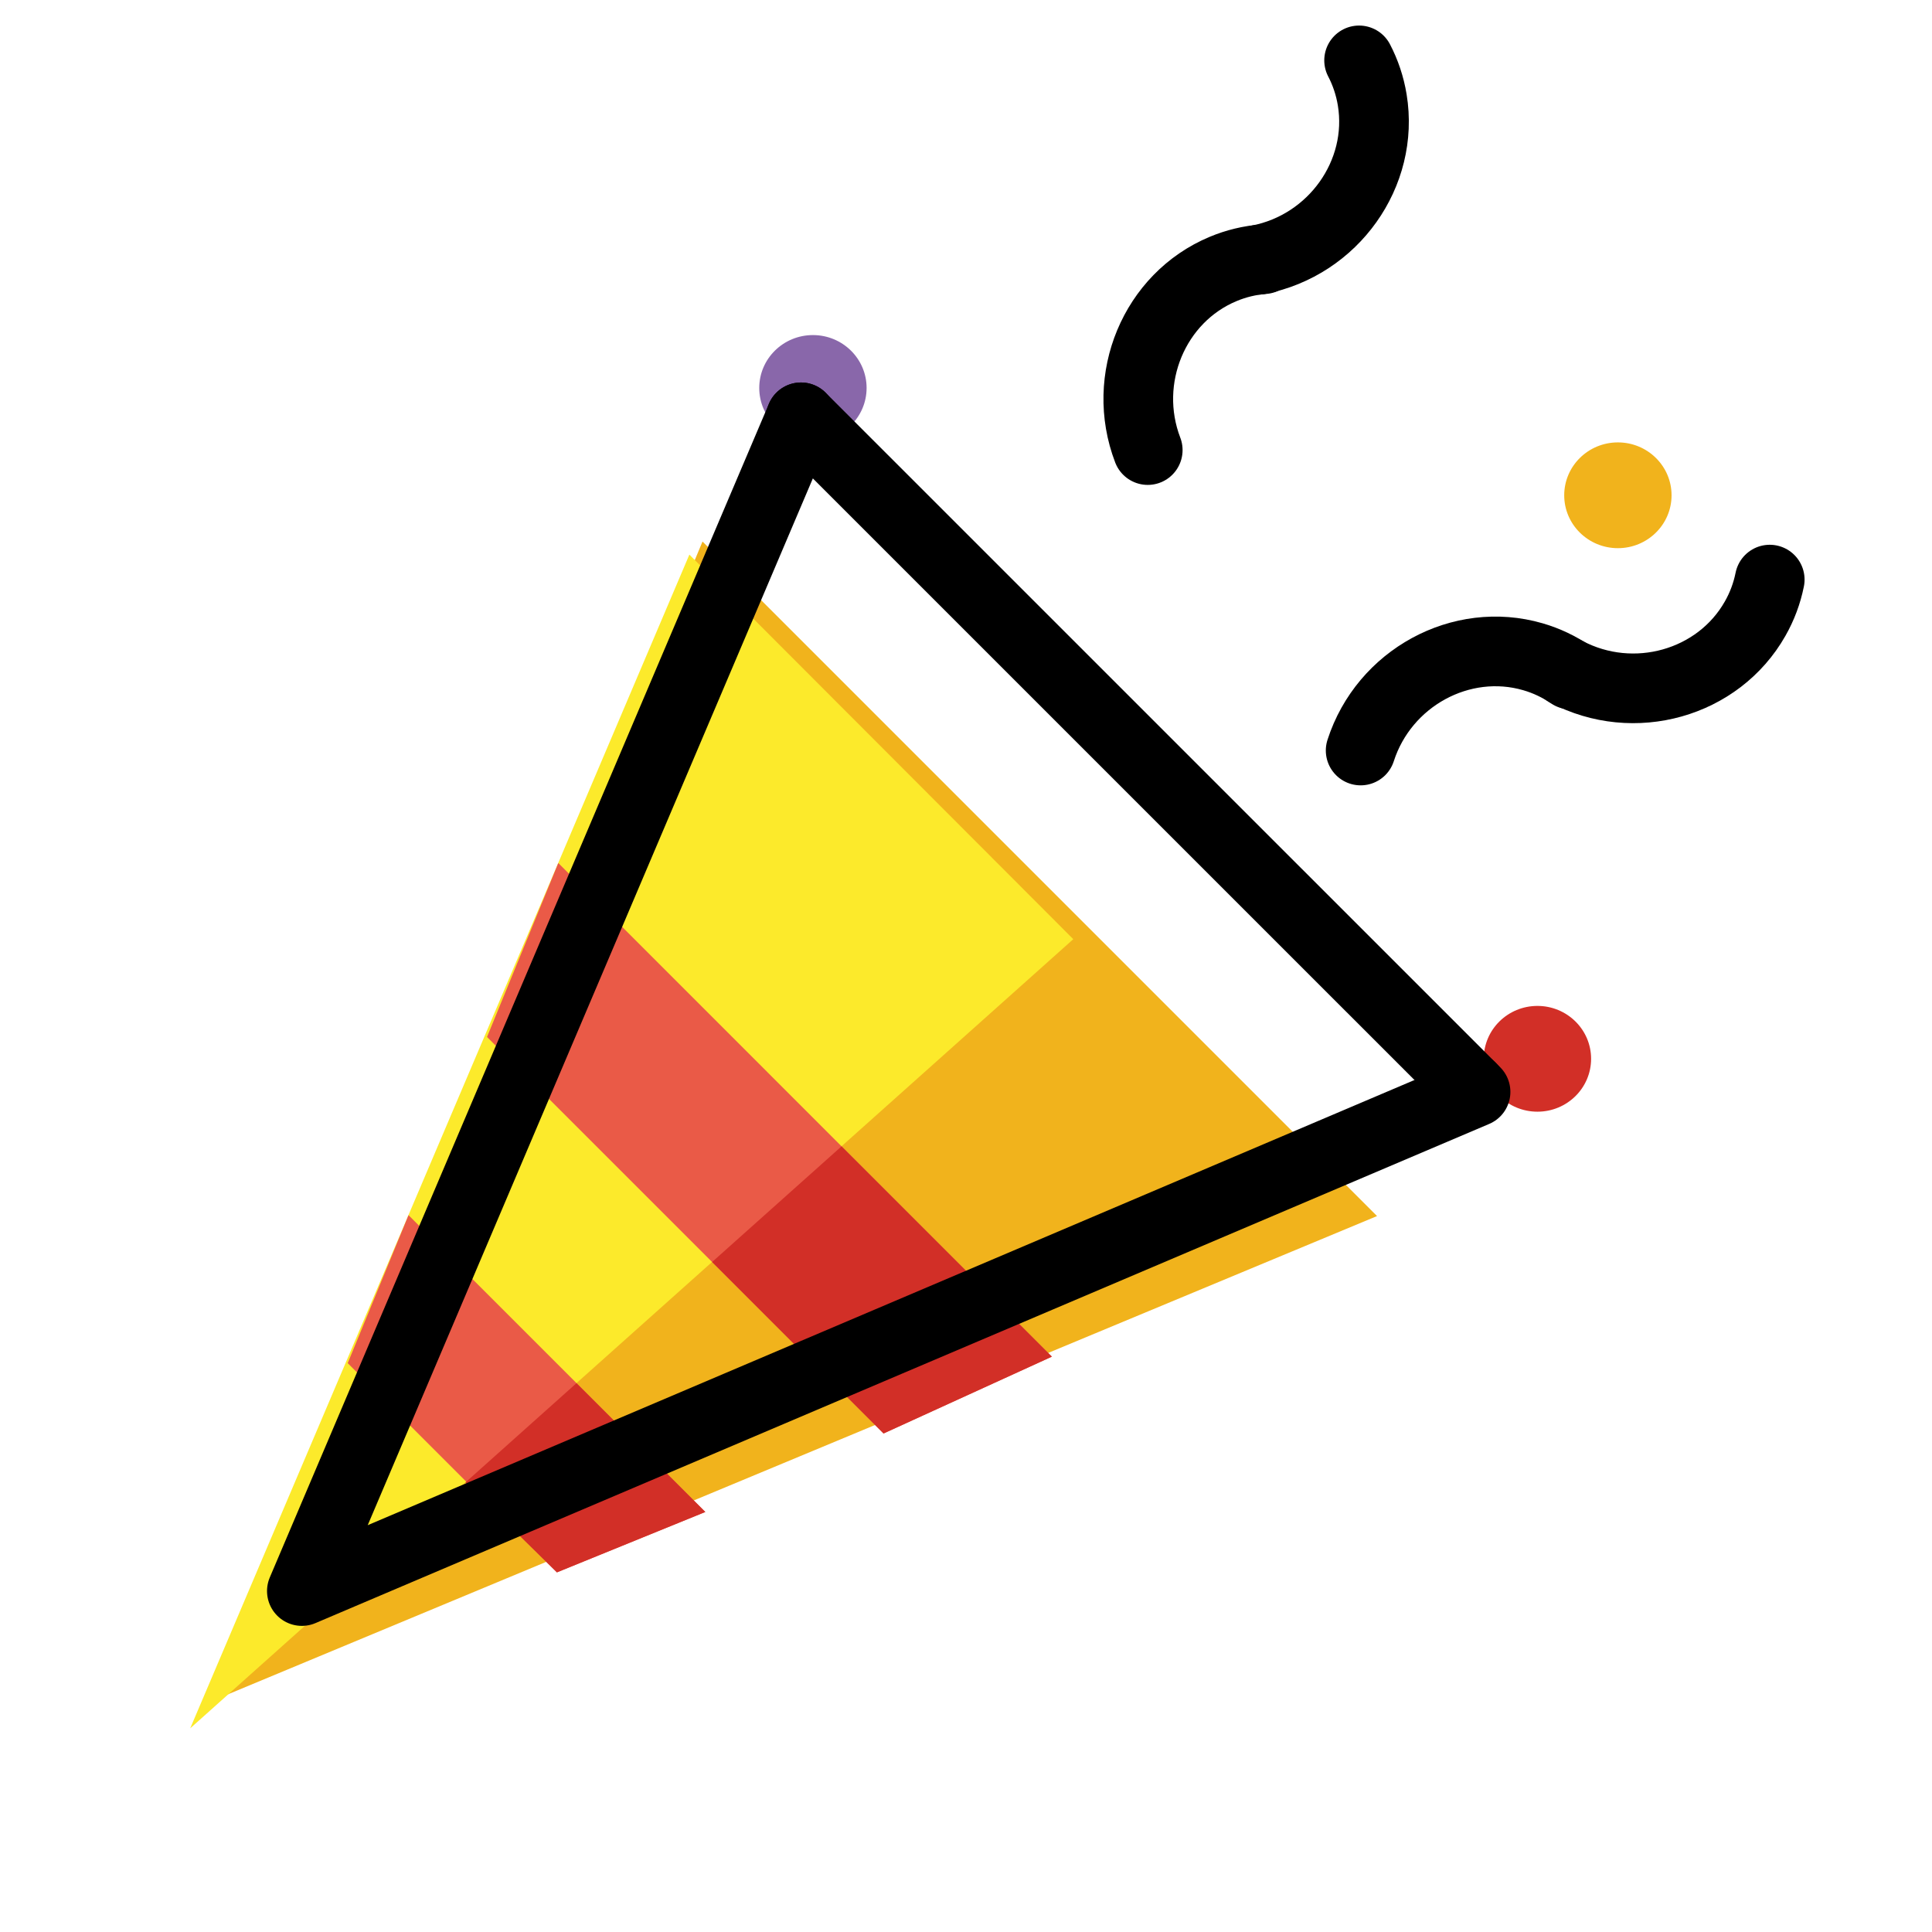 <svg width="71" height="71" viewBox="0 0 71 71" fill="none" xmlns="http://www.w3.org/2000/svg">
<path d="M25.817 19.901L38.211 32.295L50.605 44.69L29.375 53.526L8.145 62.362L16.98 41.132L25.817 19.901Z" fill="#F1B31C"/>
<path d="M39.443 34.514L25.334 20.382L16.162 41.948L6.99 63.515L39.443 34.514Z" fill="#FCEA2B"/>
<path d="M15.013 44.656L25.921 55.564L20.467 57.784L12.778 50.095L15.013 44.656Z" fill="#EA5A47"/>
<path d="M17.102 54.481L20.466 57.784L25.92 55.564L21.186 50.83L17.102 54.481Z" fill="#D22F27"/>
<path d="M20.517 31.716L27.12 38.319L38.656 49.856L32.47 52.68L24.413 44.621L17.898 38.108L20.517 31.716Z" fill="#EA5A47"/>
<path d="M26.169 46.378L32.47 52.68L38.656 49.856L30.927 42.127L26.169 46.378Z" fill="#D22F27"/>
<path d="M29.875 16.201C30.964 16.201 31.847 15.331 31.847 14.257C31.847 13.184 30.964 12.314 29.875 12.314C28.785 12.314 27.902 13.184 27.902 14.257C27.902 15.331 28.785 16.201 29.875 16.201Z" fill="#8967AA"/>
<path d="M59.457 20.145C60.546 20.145 61.429 19.275 61.429 18.202C61.429 17.128 60.546 16.258 59.457 16.258C58.367 16.258 57.484 17.128 57.484 18.202C57.484 19.275 58.367 20.145 59.457 20.145Z" fill="#F1B31C"/>
<path d="M56.5 40.854C57.589 40.854 58.472 39.984 58.472 38.91C58.472 37.837 57.589 36.967 56.5 36.967C55.41 36.967 54.527 37.837 54.527 38.91C54.527 39.984 55.41 40.854 56.5 40.854Z" fill="#D22F27"/>
<path d="M54.061 39.959L54.226 40.126L32.66 49.298L11.093 58.47L20.265 36.902L29.436 15.336" stroke="black" stroke-width="2.56" stroke-miterlimit="10" stroke-linecap="round" stroke-linejoin="round"/>
<path d="M29.544 15.444L41.832 27.731L54.061 39.959M29.436 15.336L29.544 15.444M49.946 2.219C50.177 2.662 50.343 3.149 50.429 3.672C50.874 6.38 49.002 9.01 46.249 9.546" stroke="black" stroke-width="2.56" stroke-miterlimit="10" stroke-linecap="round" stroke-linejoin="round"/>
<path d="M46.439 9.525C45.926 9.564 45.424 9.686 44.95 9.884C42.416 10.941 41.176 13.92 42.179 16.54M65.037 21.3C64.936 21.804 64.755 22.288 64.501 22.734C63.148 25.123 60.041 25.998 57.562 24.687" stroke="black" stroke-width="2.56" stroke-miterlimit="10" stroke-linecap="round" stroke-linejoin="round"/>
<path d="M57.719 24.79C57.296 24.5 56.829 24.279 56.336 24.136C53.7 23.369 50.864 24.912 50.003 27.581" stroke="black" stroke-width="2.56" stroke-miterlimit="10" stroke-linecap="round" stroke-linejoin="round"/>
</svg>
